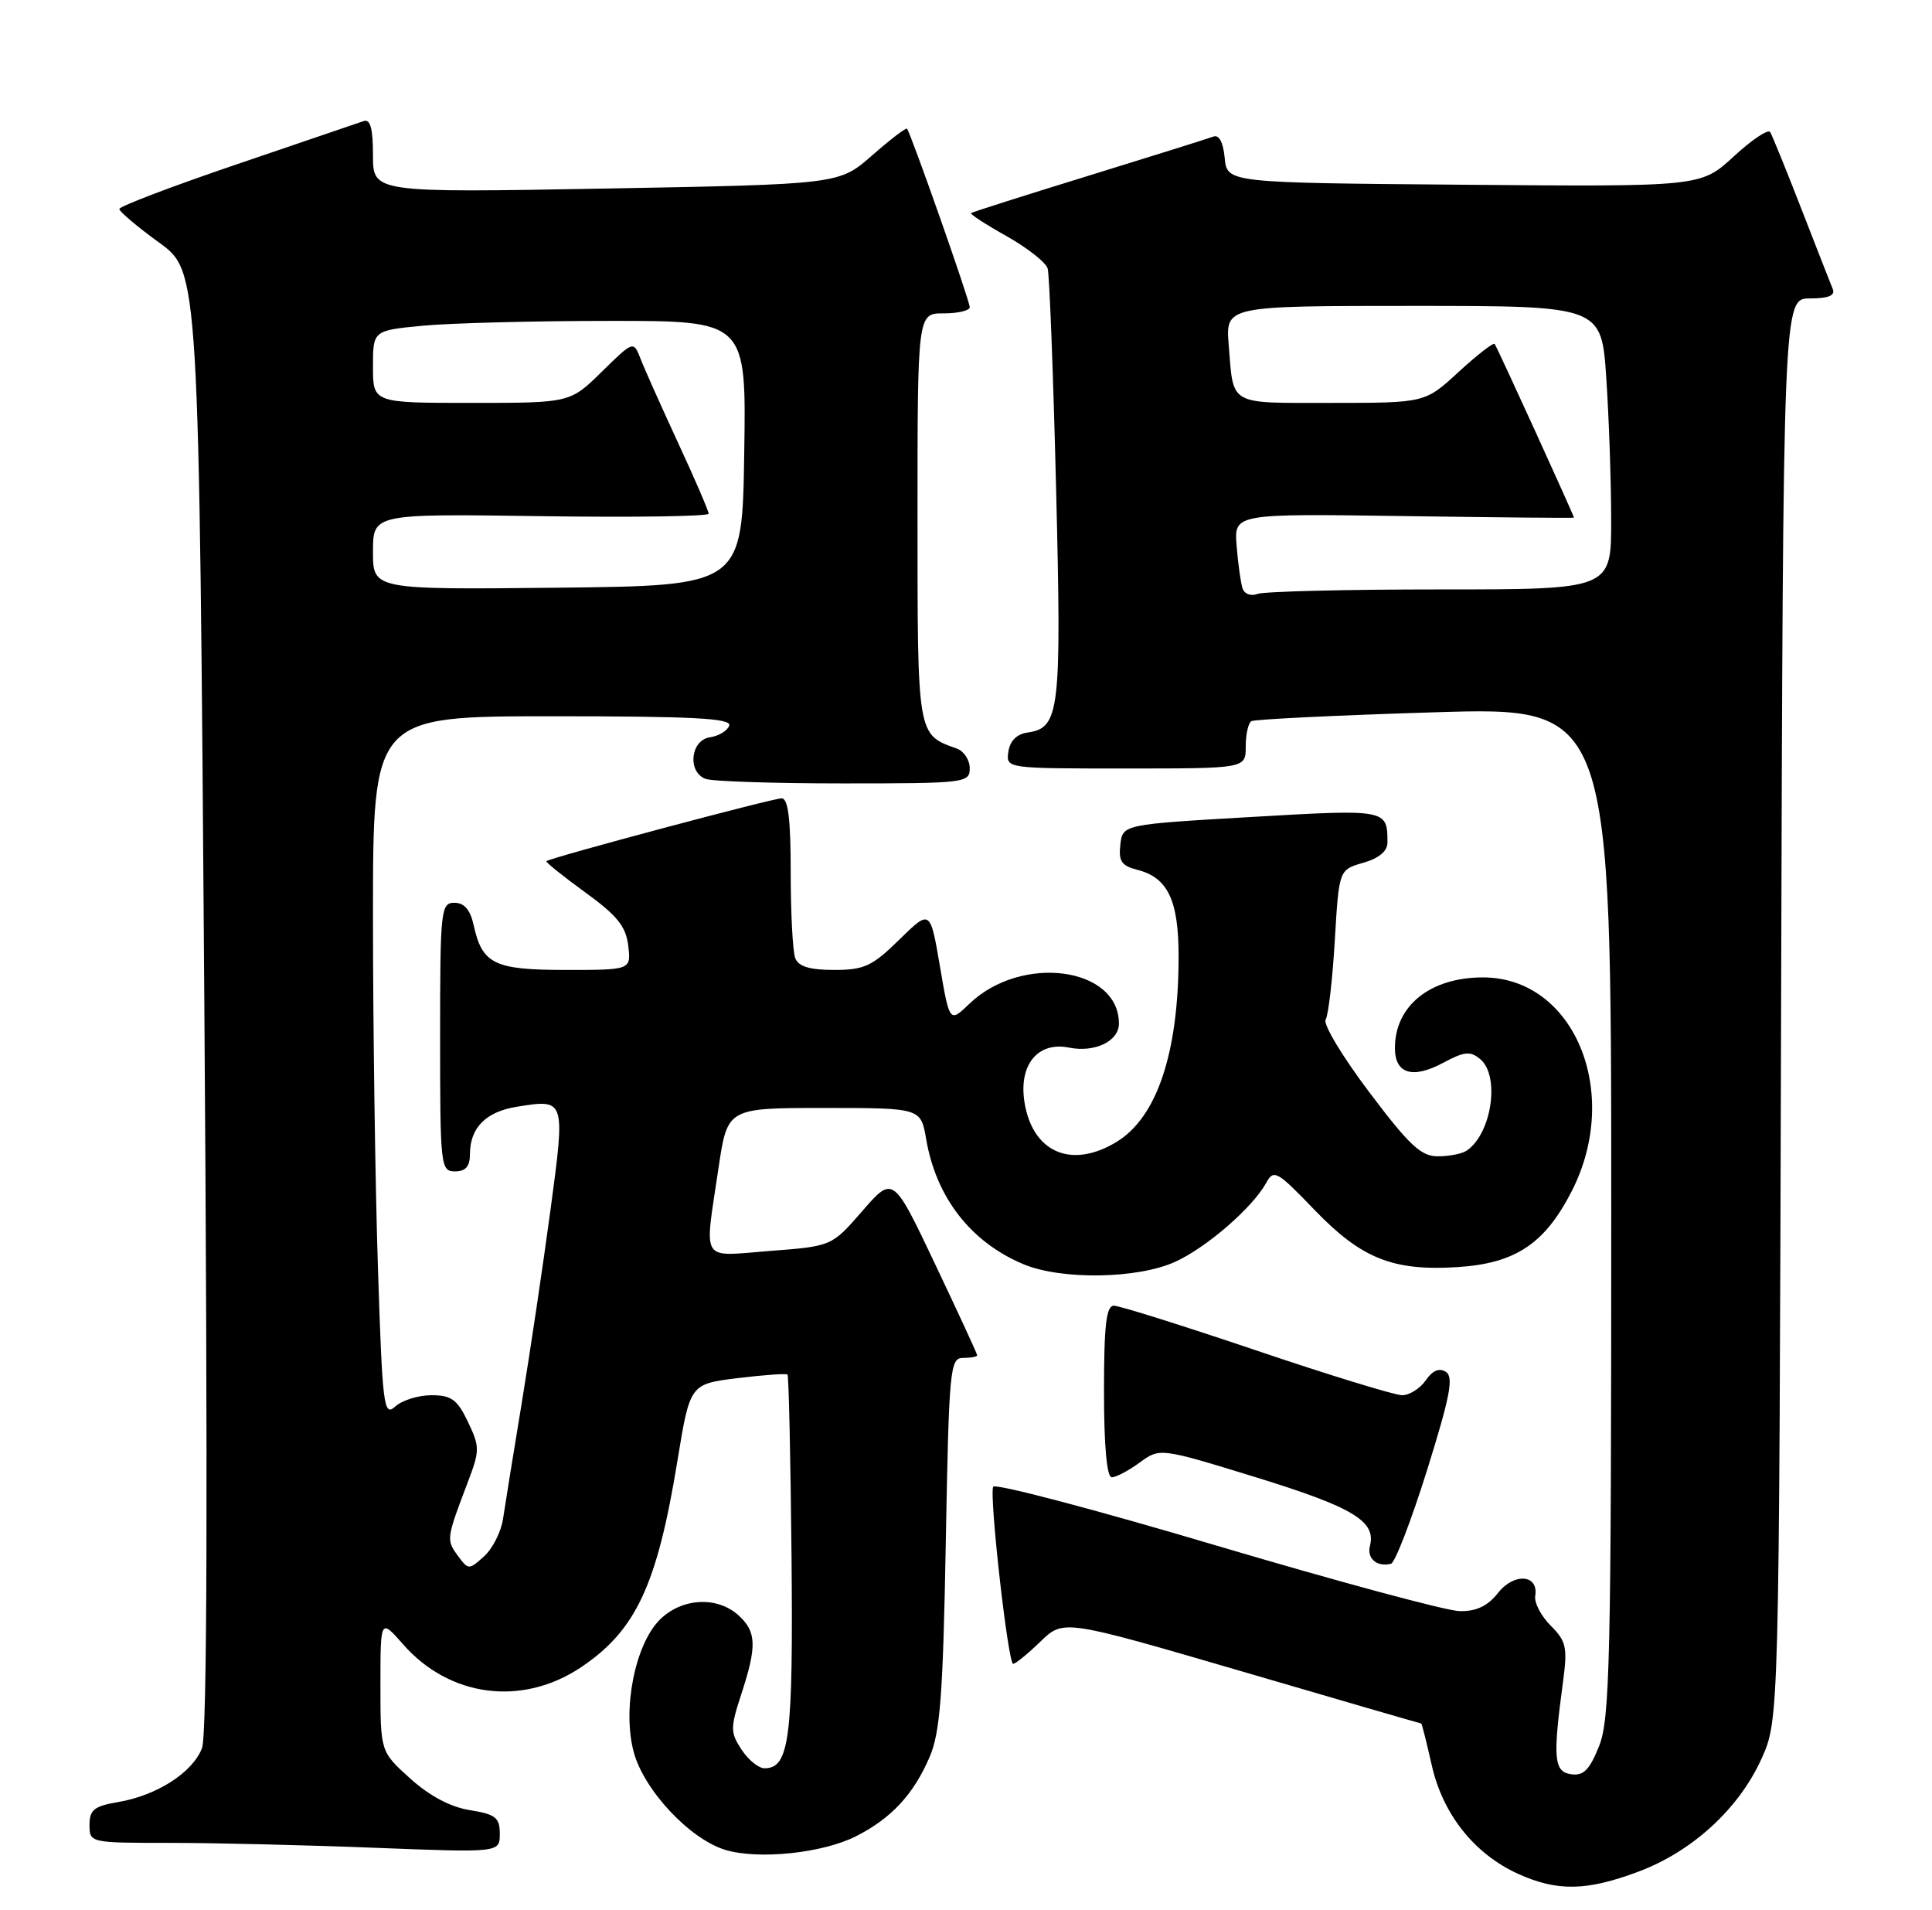 <?xml version="1.0" encoding="UTF-8" standalone="no"?>
<!DOCTYPE svg PUBLIC "-//W3C//DTD SVG 1.1//EN" "http://www.w3.org/Graphics/SVG/1.1/DTD/svg11.dtd" >
<svg xmlns="http://www.w3.org/2000/svg" xmlns:xlink="http://www.w3.org/1999/xlink" version="1.1" viewBox="0 0 259 256">
 <g >
 <path fill="currentColor"
d=" M 219.63 250.86 C 226.86 248.16 233.11 242.43 236.14 235.73 C 238.50 230.50 238.50 230.50 238.77 135.25 C 239.04 40.00 239.04 40.00 242.63 40.00 C 245.10 40.00 246.05 39.61 245.70 38.75 C 245.42 38.06 243.52 33.23 241.49 28.00 C 239.46 22.77 237.57 18.14 237.31 17.70 C 237.04 17.27 234.84 18.73 232.42 20.97 C 228.01 25.03 228.01 25.03 196.26 24.76 C 164.50 24.50 164.50 24.50 164.18 21.17 C 163.98 19.06 163.42 18.01 162.65 18.31 C 161.98 18.56 154.47 20.92 145.97 23.54 C 137.46 26.16 130.36 28.42 130.18 28.56 C 130.00 28.69 132.15 30.09 134.94 31.65 C 137.73 33.22 140.21 35.17 140.45 36.00 C 140.69 36.83 141.20 50.13 141.58 65.56 C 142.32 95.42 142.06 97.57 137.75 98.18 C 136.30 98.39 135.39 99.30 135.18 100.75 C 134.86 103.00 134.86 103.00 150.93 103.00 C 167.00 103.00 167.00 103.00 167.00 100.06 C 167.00 98.44 167.34 96.91 167.75 96.66 C 168.16 96.41 179.19 95.87 192.25 95.47 C 216.00 94.74 216.00 94.74 216.00 162.35 C 216.00 222.50 215.82 230.41 214.37 234.03 C 213.09 237.23 212.28 238.04 210.62 237.80 C 208.30 237.47 208.15 235.67 209.54 225.37 C 210.15 220.80 209.97 219.97 207.88 217.88 C 206.59 216.59 205.65 214.79 205.81 213.89 C 206.29 211.02 202.98 210.76 200.83 213.49 C 199.43 215.26 197.92 215.98 195.68 215.94 C 193.93 215.91 179.22 211.94 163.00 207.13 C 146.78 202.31 133.34 198.77 133.14 199.27 C 132.61 200.59 135.14 223.00 135.82 223.00 C 136.14 223.00 137.79 221.66 139.49 220.01 C 142.57 217.03 142.57 217.03 166.47 224.01 C 179.62 227.86 190.44 231.00 190.53 231.00 C 190.61 231.00 191.24 233.50 191.93 236.56 C 193.40 243.14 197.63 248.47 203.49 251.14 C 208.76 253.53 212.69 253.46 219.63 250.86 Z  M 114.82 246.08 C 119.53 243.67 122.47 240.49 124.62 235.49 C 126.04 232.19 126.42 227.23 126.79 206.75 C 127.22 183.36 127.35 182.00 129.12 182.00 C 130.15 182.00 131.00 181.84 131.00 181.65 C 131.00 181.45 128.46 175.96 125.36 169.43 C 119.73 157.57 119.73 157.57 115.61 162.30 C 111.50 167.03 111.50 167.03 103.25 167.66 C 93.74 168.39 94.41 169.48 96.33 156.50 C 97.52 148.50 97.52 148.50 110.48 148.50 C 123.44 148.50 123.44 148.50 124.16 152.67 C 125.49 160.51 130.16 166.50 137.22 169.45 C 142.31 171.57 152.49 171.41 157.52 169.13 C 161.75 167.21 167.93 161.85 169.75 158.53 C 170.75 156.69 171.20 156.94 176.18 162.12 C 182.48 168.68 186.72 170.38 195.39 169.83 C 203.15 169.33 207.08 166.72 210.70 159.66 C 217.45 146.45 211.04 131.00 198.80 131.00 C 191.73 131.00 187.00 134.80 187.00 140.47 C 187.00 143.93 189.37 144.65 193.48 142.44 C 196.29 140.93 197.11 140.85 198.42 141.94 C 201.13 144.18 199.98 151.98 196.60 154.23 C 196.00 154.64 194.27 154.98 192.78 154.98 C 190.52 155.00 188.94 153.53 183.55 146.37 C 179.97 141.63 177.34 137.26 177.71 136.66 C 178.08 136.07 178.63 131.30 178.94 126.07 C 179.50 116.57 179.50 116.57 182.75 115.64 C 184.85 115.04 186.00 114.08 186.00 112.94 C 186.00 108.45 185.97 108.44 167.74 109.50 C 150.50 110.50 150.50 110.50 150.19 113.22 C 149.93 115.42 150.36 116.05 152.46 116.58 C 156.55 117.61 158.00 120.65 158.00 128.17 C 158.00 141.08 155.11 149.74 149.70 153.04 C 143.65 156.73 138.42 154.48 137.34 147.73 C 136.54 142.73 139.11 139.57 143.31 140.41 C 146.78 141.11 150.00 139.55 150.00 137.19 C 150.00 129.59 136.94 127.85 129.97 134.52 C 127.30 137.09 127.30 137.09 126.00 129.48 C 124.70 121.88 124.70 121.88 120.56 125.94 C 116.93 129.50 115.86 130.00 111.82 130.00 C 108.54 130.00 107.04 129.54 106.61 128.42 C 106.27 127.55 106.00 122.37 106.00 116.92 C 106.00 109.76 105.66 107.00 104.78 107.00 C 103.56 107.00 73.72 114.97 73.25 115.42 C 73.12 115.55 75.45 117.42 78.42 119.58 C 82.74 122.70 83.91 124.16 84.22 126.75 C 84.60 130.00 84.60 130.00 75.87 130.00 C 66.25 130.00 64.65 129.22 63.50 124.01 C 63.05 121.94 62.24 121.00 60.92 121.00 C 59.10 121.00 59.00 121.91 59.00 139.00 C 59.00 156.33 59.07 157.00 61.00 157.00 C 62.42 157.00 63.00 156.33 63.00 154.69 C 63.00 151.18 65.12 149.02 69.21 148.35 C 75.81 147.28 75.80 147.24 73.80 162.14 C 72.81 169.49 71.08 181.12 69.95 188.00 C 68.82 194.88 67.68 201.90 67.43 203.61 C 67.17 205.32 66.03 207.57 64.89 208.60 C 62.86 210.43 62.79 210.43 61.36 208.49 C 59.82 206.39 59.85 206.18 62.65 198.82 C 64.34 194.39 64.34 193.94 62.73 190.57 C 61.31 187.58 60.51 187.00 57.84 187.00 C 56.09 187.00 53.91 187.68 52.99 188.51 C 51.44 189.92 51.27 188.60 50.66 169.76 C 50.30 158.62 50.00 137.46 50.00 122.75 C 50.00 96.00 50.00 96.00 74.08 96.00 C 92.90 96.00 98.08 96.27 97.76 97.25 C 97.53 97.94 96.37 98.64 95.17 98.82 C 92.57 99.20 92.12 103.45 94.58 104.39 C 95.45 104.73 103.78 105.00 113.08 105.00 C 129.42 105.00 130.00 104.93 130.00 102.97 C 130.00 101.85 129.21 100.66 128.25 100.32 C 122.95 98.44 123.00 98.73 123.00 69.35 C 123.00 42.00 123.00 42.00 126.50 42.00 C 128.43 42.00 130.00 41.63 130.00 41.17 C 130.00 40.29 122.06 17.73 121.59 17.25 C 121.43 17.10 119.33 18.71 116.90 20.84 C 112.50 24.70 112.50 24.70 81.25 25.27 C 50.00 25.83 50.00 25.83 50.00 20.81 C 50.00 17.22 49.64 15.91 48.75 16.23 C 48.06 16.47 40.41 19.07 31.75 22.02 C 23.09 24.96 16.00 27.66 16.00 28.01 C 16.00 28.36 18.40 30.39 21.34 32.52 C 26.68 36.39 26.68 36.39 27.39 134.00 C 27.87 200.00 27.77 232.47 27.08 234.30 C 25.83 237.56 21.04 240.65 15.83 241.53 C 12.63 242.07 12.00 242.57 12.00 244.59 C 12.00 246.99 12.05 247.00 22.84 247.00 C 28.80 247.00 41.18 247.30 50.34 247.66 C 67.00 248.31 67.00 248.31 67.00 245.78 C 67.00 243.61 66.44 243.17 62.99 242.61 C 60.39 242.20 57.57 240.70 54.99 238.37 C 51.00 234.77 51.00 234.77 51.00 225.85 C 51.00 216.93 51.00 216.93 54.05 220.40 C 60.24 227.45 69.91 228.73 77.77 223.54 C 85.23 218.59 88.08 212.53 90.82 195.76 C 92.50 185.50 92.50 185.50 98.88 184.71 C 102.39 184.28 105.40 184.07 105.57 184.23 C 105.74 184.40 105.98 195.33 106.11 208.52 C 106.34 233.00 105.84 237.00 102.49 237.00 C 101.69 237.00 100.31 235.87 99.41 234.50 C 97.90 232.19 97.89 231.62 99.38 227.06 C 101.49 220.61 101.42 218.69 98.99 216.49 C 96.12 213.90 91.38 214.17 88.45 217.09 C 85.12 220.42 83.41 229.11 84.96 234.84 C 86.33 239.93 92.46 246.48 97.21 247.93 C 101.67 249.29 110.34 248.38 114.82 246.08 Z  M 191.31 197.04 C 194.40 187.15 194.90 184.55 193.83 183.87 C 192.95 183.30 192.04 183.68 191.13 185.01 C 190.37 186.10 188.95 187.00 187.97 187.00 C 186.98 187.00 178.18 184.30 168.42 181.00 C 158.65 177.70 150.06 175.00 149.33 175.00 C 148.30 175.00 148.00 177.60 148.00 186.50 C 148.00 193.80 148.38 198.00 149.04 198.00 C 149.61 198.00 151.30 197.11 152.79 196.02 C 155.50 194.04 155.50 194.04 168.50 198.04 C 181.41 202.03 184.51 203.90 183.65 207.20 C 183.22 208.89 184.60 210.06 186.47 209.59 C 187.01 209.46 189.19 203.81 191.31 197.04 Z  M 166.57 78.85 C 166.33 78.11 165.97 75.55 165.78 73.17 C 165.43 68.84 165.43 68.84 188.22 69.17 C 200.75 69.35 211.00 69.45 211.00 69.38 C 211.00 69.09 200.67 46.45 200.37 46.10 C 200.19 45.89 198.02 47.57 195.54 49.85 C 191.04 54.00 191.04 54.00 178.49 54.00 C 164.55 54.00 165.39 54.47 164.72 46.25 C 164.29 41.00 164.29 41.00 189.50 41.00 C 214.70 41.00 214.70 41.00 215.34 50.75 C 215.70 56.11 215.99 64.66 215.99 69.75 C 216.00 79.00 216.00 79.00 193.08 79.00 C 180.48 79.00 169.46 79.27 168.59 79.60 C 167.70 79.94 166.82 79.62 166.57 78.85 Z  M 50.00 73.95 C 50.00 68.86 50.00 68.86 72.50 69.18 C 84.88 69.36 95.00 69.21 95.00 68.85 C 95.00 68.49 93.16 64.22 90.90 59.35 C 88.65 54.48 86.38 49.41 85.87 48.08 C 84.92 45.66 84.92 45.66 80.67 49.83 C 76.42 54.00 76.42 54.00 63.21 54.00 C 50.00 54.00 50.00 54.00 50.00 49.14 C 50.00 44.29 50.00 44.29 56.75 43.65 C 60.46 43.30 71.72 43.01 81.77 43.01 C 100.05 43.00 100.05 43.00 99.77 60.75 C 99.50 78.50 99.50 78.50 74.75 78.77 C 50.00 79.03 50.00 79.03 50.00 73.95 Z "/>
</g>
</svg>